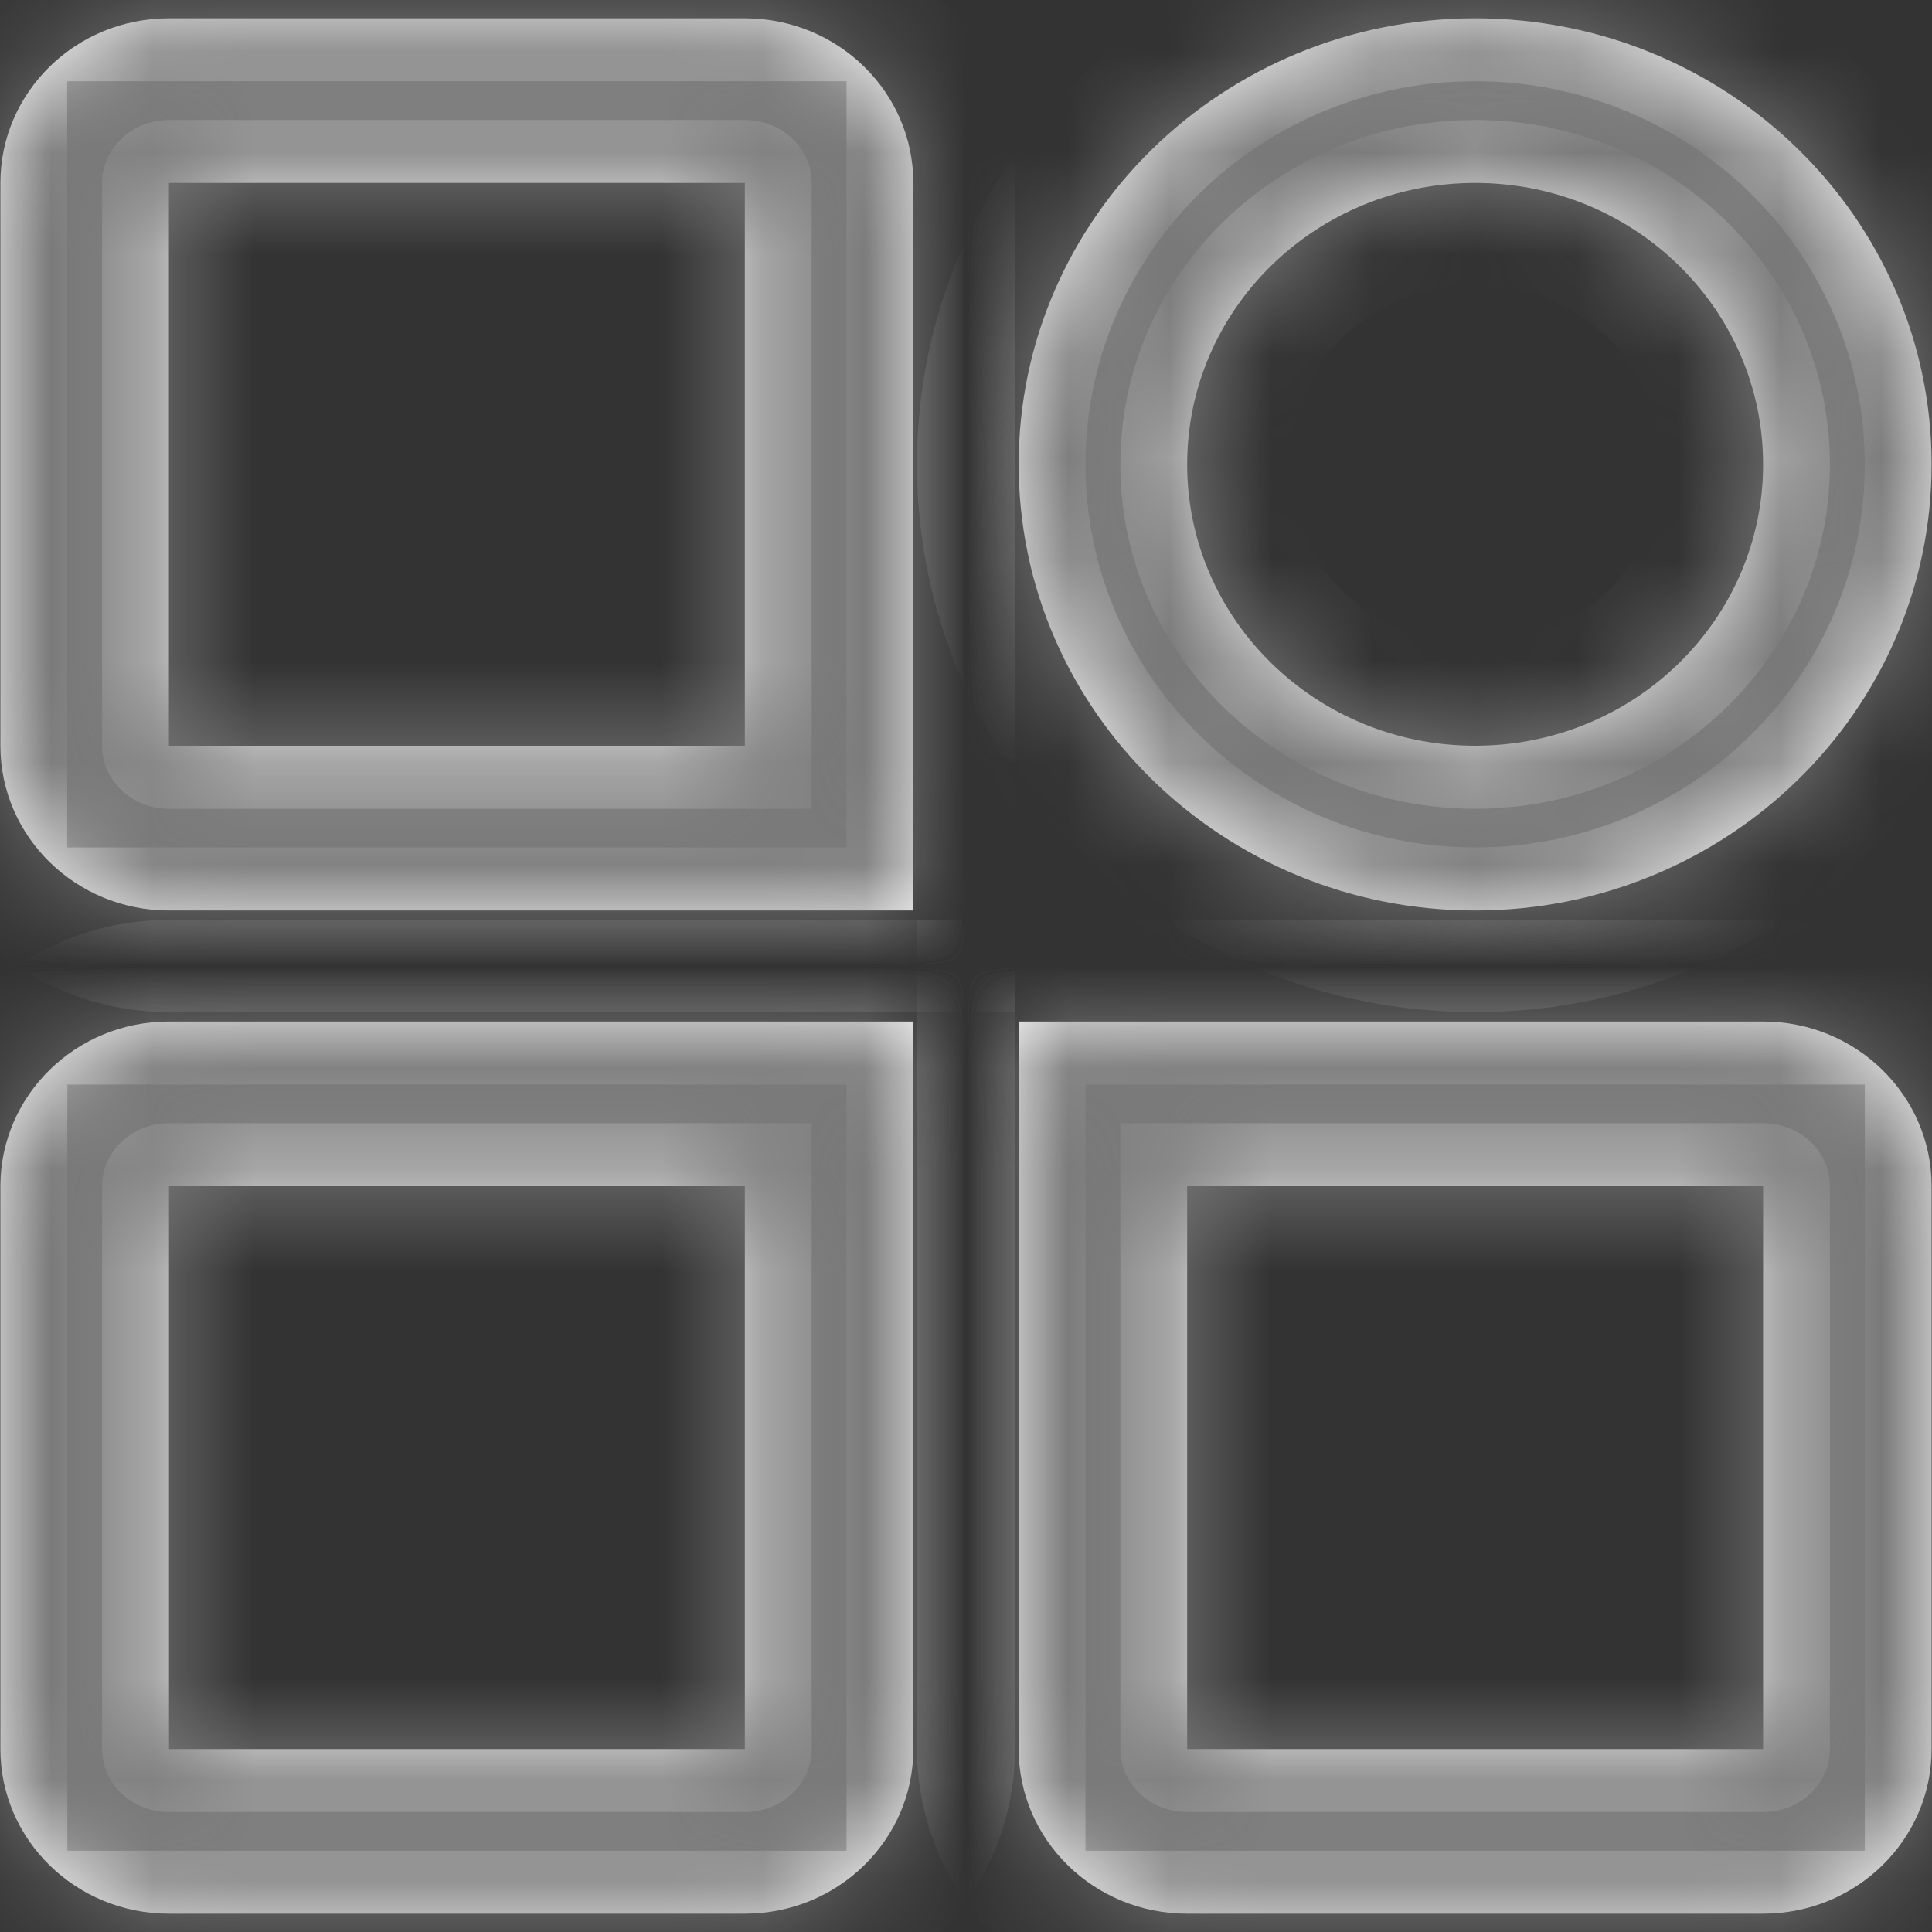 ﻿<?xml version="1.0" encoding="utf-8"?>
<svg version="1.1" xmlns:xlink="http://www.w3.org/1999/xlink" width="19px" height="19px" xmlns="http://www.w3.org/2000/svg">
  <rect width="100%" height="100%" fill="#333333" stroke="none"/>
  <defs>
    <mask fill="white" id="clip159">
      <path d="M 8.982 1.799  C 8.982 0.905  8.241 0.18  7.325 0.18  L 1.661 0.18  C 0.746 0.18  0.004 0.905  0.004 1.799  L 0.004 7.334  C 0.004 8.229  0.746 8.954  1.661 8.954  L 8.982 8.954  L 8.982 1.799  Z M 1.661 1.799  L 7.325 1.799  L 7.325 7.334  L 1.661 7.334  L 1.661 1.799  Z M 1.661 10.046  C 0.746 10.046  0.004 10.771  0.004 11.666  L 0.004 17.201  C 0.004 18.095  0.746 18.82  1.661 18.82  L 7.325 18.82  C 8.241 18.82  8.982 18.095  8.982 17.201  L 8.982 10.046  L 1.661 10.046  Z M 1.661 11.666  L 7.325 11.666  L 7.325 17.201  L 1.662 17.201  L 1.662 11.666  Z M 10.018 17.201  C 10.018 18.095  10.759 18.82  11.675 18.82  L 17.339 18.82  C 18.254 18.82  18.996 18.095  18.996 17.201  L 18.996 11.666  C 18.996 10.771  18.254 10.046  17.339 10.046  L 10.018 10.046  L 10.018 17.201  Z M 17.339 17.201  L 11.675 17.201  L 11.675 11.666  L 17.339 11.666  L 17.339 17.201  Z M 14.507 0.18  C 12.028 0.18  10.018 2.144  10.018 4.567  C 10.018 6.99  12.028 8.954  14.507 8.954  C 16.986 8.954  18.996 6.99  18.996 4.567  C 18.996 2.144  16.986 0.18  14.507 0.18  Z M 14.507 1.799  C 16.071 1.799  17.339 3.038  17.339 4.567  C 17.339 6.095  16.071 7.334  14.507 7.334  C 12.943 7.334  11.675 6.095  11.675 4.567  C 11.675 3.038  12.943 1.799  14.507 1.799  Z " fill-rule="evenodd" />
    </mask>
  </defs>
  <g transform="matrix(1 0 0 1 -837 -163 )">
    <path d="M 8.982 1.799  C 8.982 0.905  8.241 0.18  7.325 0.18  L 1.661 0.18  C 0.746 0.18  0.004 0.905  0.004 1.799  L 0.004 7.334  C 0.004 8.229  0.746 8.954  1.661 8.954  L 8.982 8.954  L 8.982 1.799  Z M 1.661 1.799  L 7.325 1.799  L 7.325 7.334  L 1.661 7.334  L 1.661 1.799  Z M 1.661 10.046  C 0.746 10.046  0.004 10.771  0.004 11.666  L 0.004 17.201  C 0.004 18.095  0.746 18.82  1.661 18.82  L 7.325 18.82  C 8.241 18.82  8.982 18.095  8.982 17.201  L 8.982 10.046  L 1.661 10.046  Z M 1.661 11.666  L 7.325 11.666  L 7.325 17.201  L 1.662 17.201  L 1.662 11.666  Z M 10.018 17.201  C 10.018 18.095  10.759 18.82  11.675 18.82  L 17.339 18.82  C 18.254 18.82  18.996 18.095  18.996 17.201  L 18.996 11.666  C 18.996 10.771  18.254 10.046  17.339 10.046  L 10.018 10.046  L 10.018 17.201  Z M 17.339 17.201  L 11.675 17.201  L 11.675 11.666  L 17.339 11.666  L 17.339 17.201  Z M 14.507 0.18  C 12.028 0.18  10.018 2.144  10.018 4.567  C 10.018 6.99  12.028 8.954  14.507 8.954  C 16.986 8.954  18.996 6.99  18.996 4.567  C 18.996 2.144  16.986 0.18  14.507 0.18  Z M 14.507 1.799  C 16.071 1.799  17.339 3.038  17.339 4.567  C 17.339 6.095  16.071 7.334  14.507 7.334  C 12.943 7.334  11.675 6.095  11.675 4.567  C 11.675 3.038  12.943 1.799  14.507 1.799  Z " fill-rule="nonzero" fill="#ffffff" stroke="none" transform="matrix(1 0 0 1 837 163 )" />
    <path d="M 8.982 1.799  C 8.982 0.905  8.241 0.18  7.325 0.18  L 1.661 0.18  C 0.746 0.18  0.004 0.905  0.004 1.799  L 0.004 7.334  C 0.004 8.229  0.746 8.954  1.661 8.954  L 8.982 8.954  L 8.982 1.799  Z " stroke-width="2" stroke="#797979" fill="none" transform="matrix(1 0 0 1 837 163 )" mask="url(#clip159)" />
    <path d="M 1.661 1.799  L 7.325 1.799  L 7.325 7.334  L 1.661 7.334  L 1.661 1.799  Z " stroke-width="2" stroke="#797979" fill="none" transform="matrix(1 0 0 1 837 163 )" mask="url(#clip159)" />
    <path d="M 1.661 10.046  C 0.746 10.046  0.004 10.771  0.004 11.666  L 0.004 17.201  C 0.004 18.095  0.746 18.82  1.661 18.82  L 7.325 18.82  C 8.241 18.82  8.982 18.095  8.982 17.201  L 8.982 10.046  L 1.661 10.046  Z " stroke-width="2" stroke="#797979" fill="none" transform="matrix(1 0 0 1 837 163 )" mask="url(#clip159)" />
    <path d="M 1.661 11.666  L 7.325 11.666  L 7.325 17.201  L 1.662 17.201  L 1.662 11.666  Z " stroke-width="2" stroke="#797979" fill="none" transform="matrix(1 0 0 1 837 163 )" mask="url(#clip159)" />
    <path d="M 10.018 17.201  C 10.018 18.095  10.759 18.82  11.675 18.82  L 17.339 18.82  C 18.254 18.82  18.996 18.095  18.996 17.201  L 18.996 11.666  C 18.996 10.771  18.254 10.046  17.339 10.046  L 10.018 10.046  L 10.018 17.201  Z " stroke-width="2" stroke="#797979" fill="none" transform="matrix(1 0 0 1 837 163 )" mask="url(#clip159)" />
    <path d="M 17.339 17.201  L 11.675 17.201  L 11.675 11.666  L 17.339 11.666  L 17.339 17.201  Z " stroke-width="2" stroke="#797979" fill="none" transform="matrix(1 0 0 1 837 163 )" mask="url(#clip159)" />
    <path d="M 14.507 0.18  C 12.028 0.18  10.018 2.144  10.018 4.567  C 10.018 6.99  12.028 8.954  14.507 8.954  C 16.986 8.954  18.996 6.99  18.996 4.567  C 18.996 2.144  16.986 0.18  14.507 0.18  Z " stroke-width="2" stroke="#797979" fill="none" transform="matrix(1 0 0 1 837 163 )" mask="url(#clip159)" />
    <path d="M 14.507 1.799  C 16.071 1.799  17.339 3.038  17.339 4.567  C 17.339 6.095  16.071 7.334  14.507 7.334  C 12.943 7.334  11.675 6.095  11.675 4.567  C 11.675 3.038  12.943 1.799  14.507 1.799  Z " stroke-width="2" stroke="#797979" fill="none" transform="matrix(1 0 0 1 837 163 )" mask="url(#clip159)" />
  </g>
</svg>